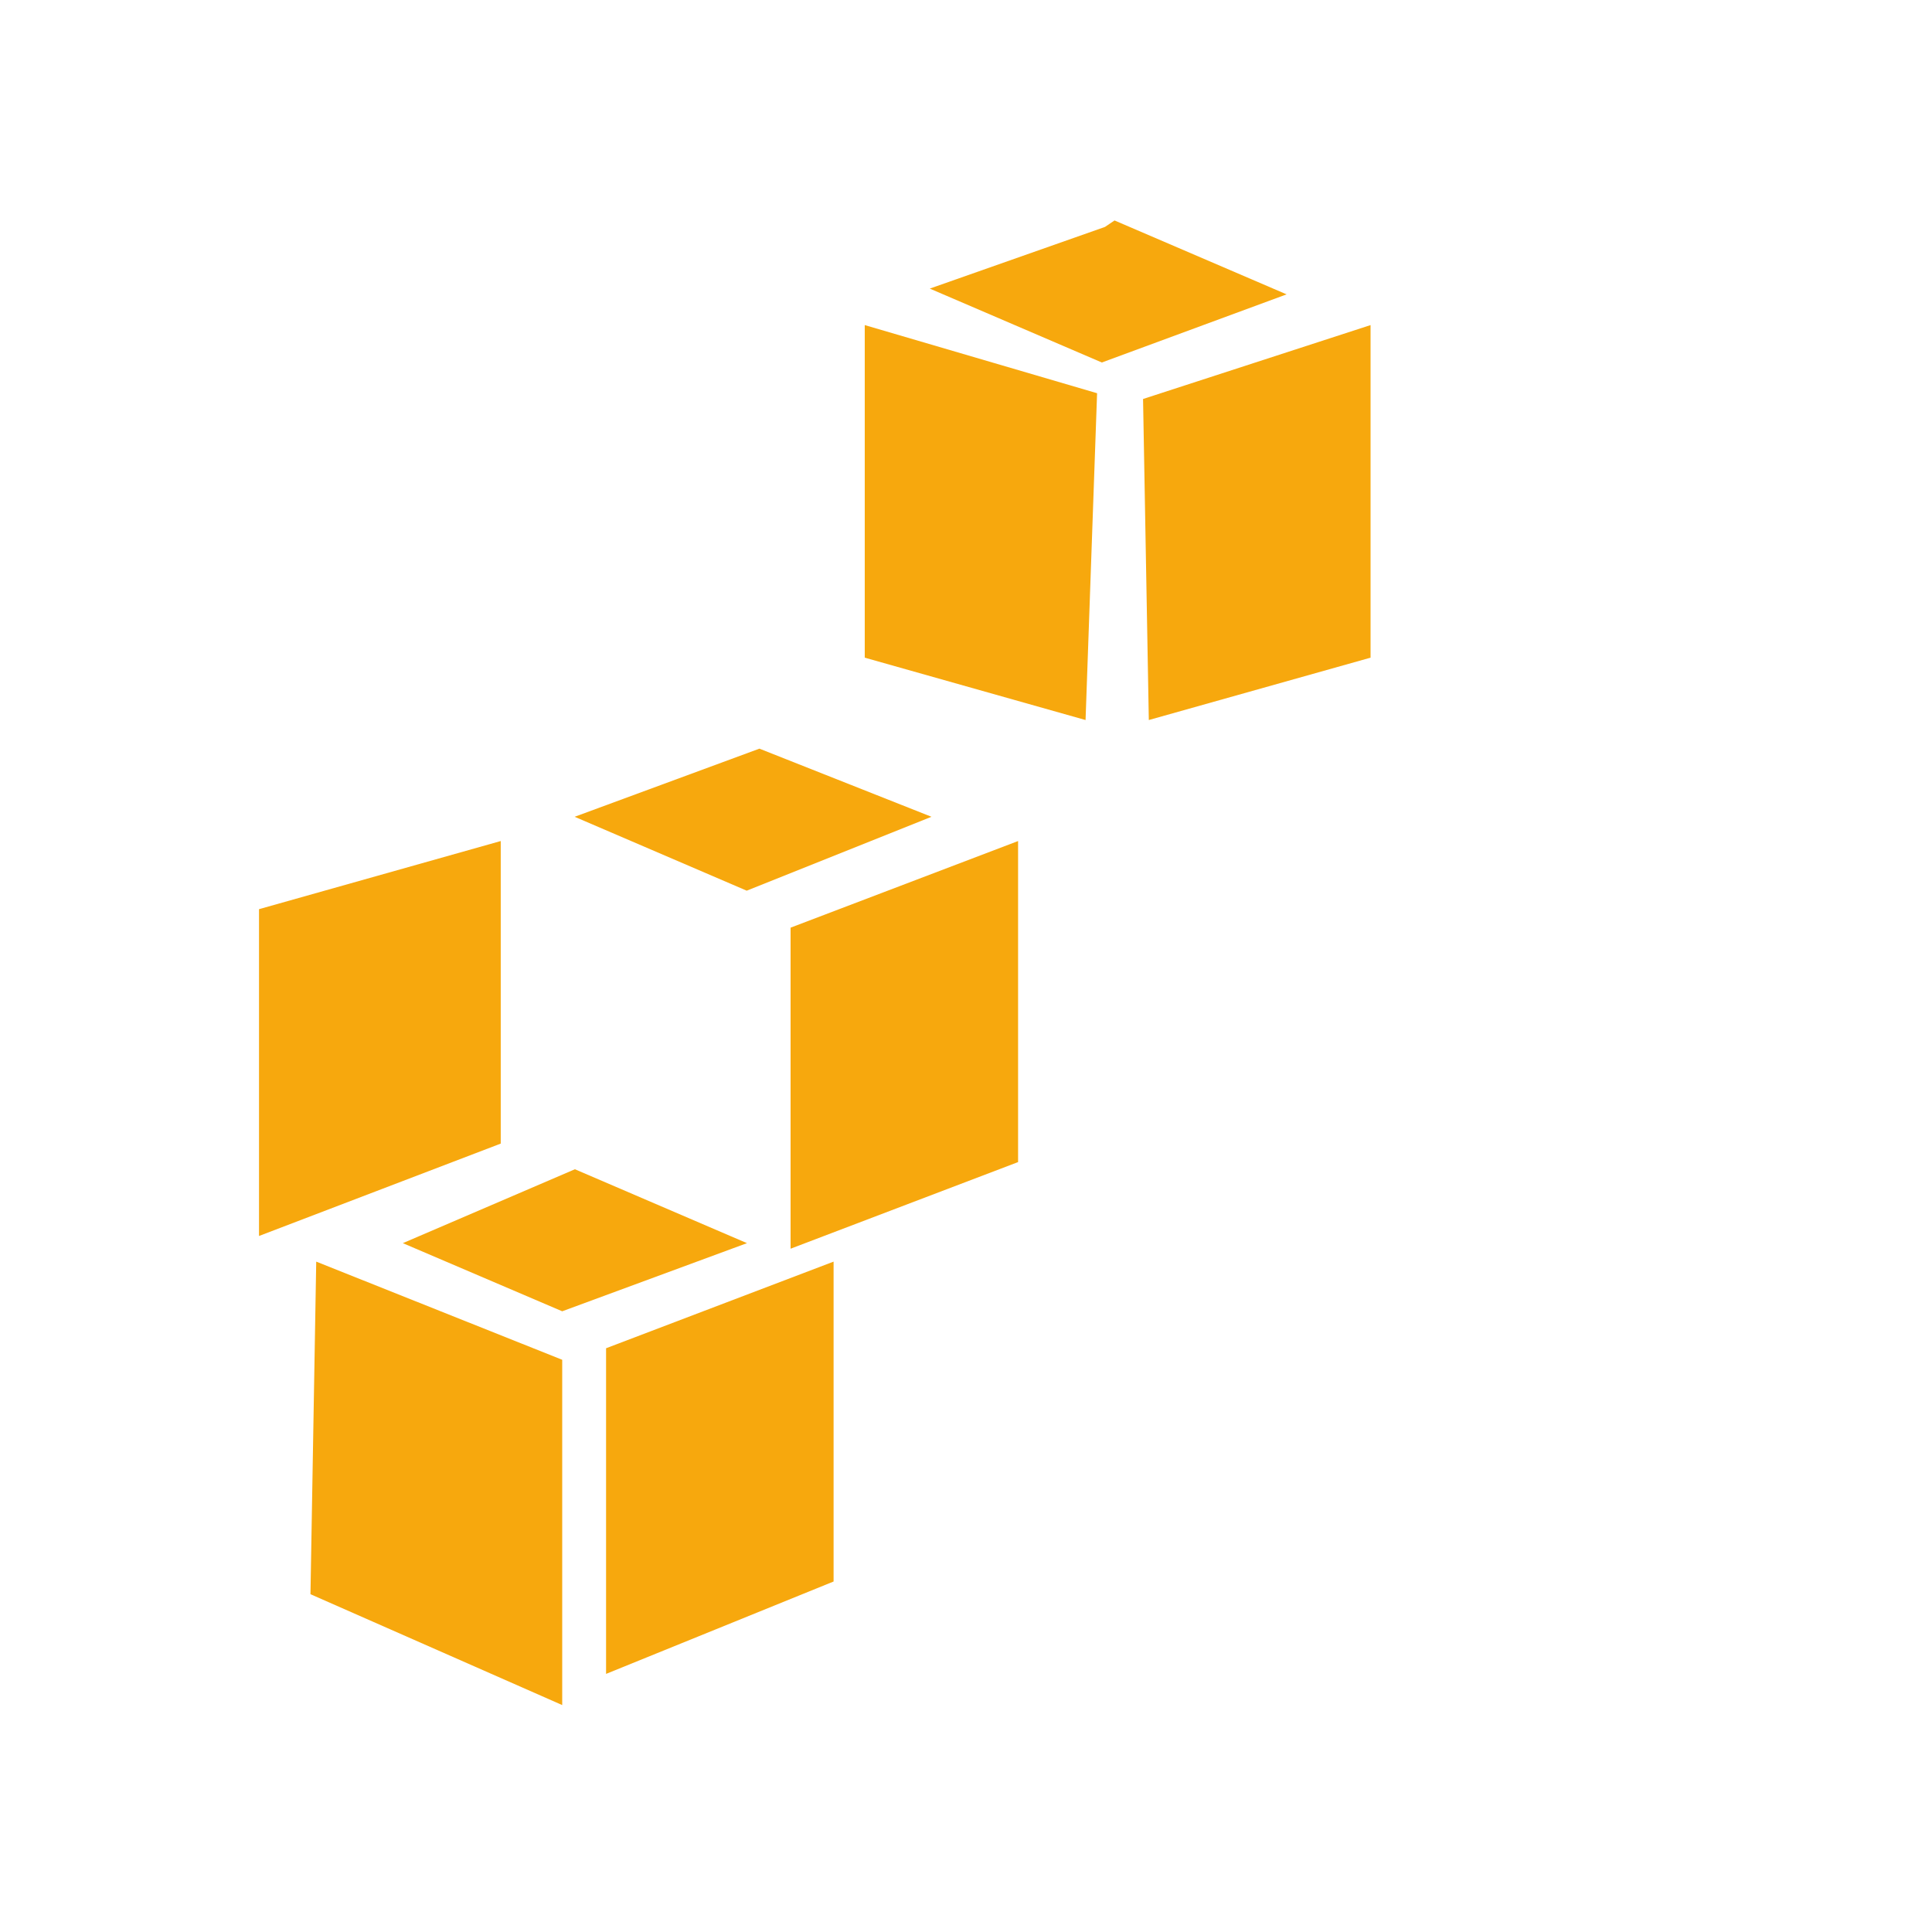 <svg xmlns="http://www.w3.org/2000/svg" viewBox="0 0 128 128">
  <path fill="#F7A80D" d="M38.089 77.466l-11.4 4.896 10.559 4.514 12.241-4.514-11.4-4.896zm-17.138 6.12l-.382 22.034 16.679 7.345V90.089l-16.297-6.503zm34.276 0l-15.073 5.739V110.9l15.073-6.121V83.586zm17.979-68.551L61.6 19.12l11.4 4.896 12.241-4.514-11.4-4.896zm-15.914 6.503v22.034l14.629 4.132.764-21.652-15.393-4.514zm33.511 0l-15.073 4.896.382 21.27 14.691-4.132V21.538zM50.313 49.6l-12.241 4.514 11.4 4.896 12.241-4.896L50.313 49.6zm-17.138 6.121L17.16 60.235v21.652l16.015-6.121V55.721zm34.276 0l-15.073 5.739v21.27l15.073-5.739v-21.27z"/>
</svg> 